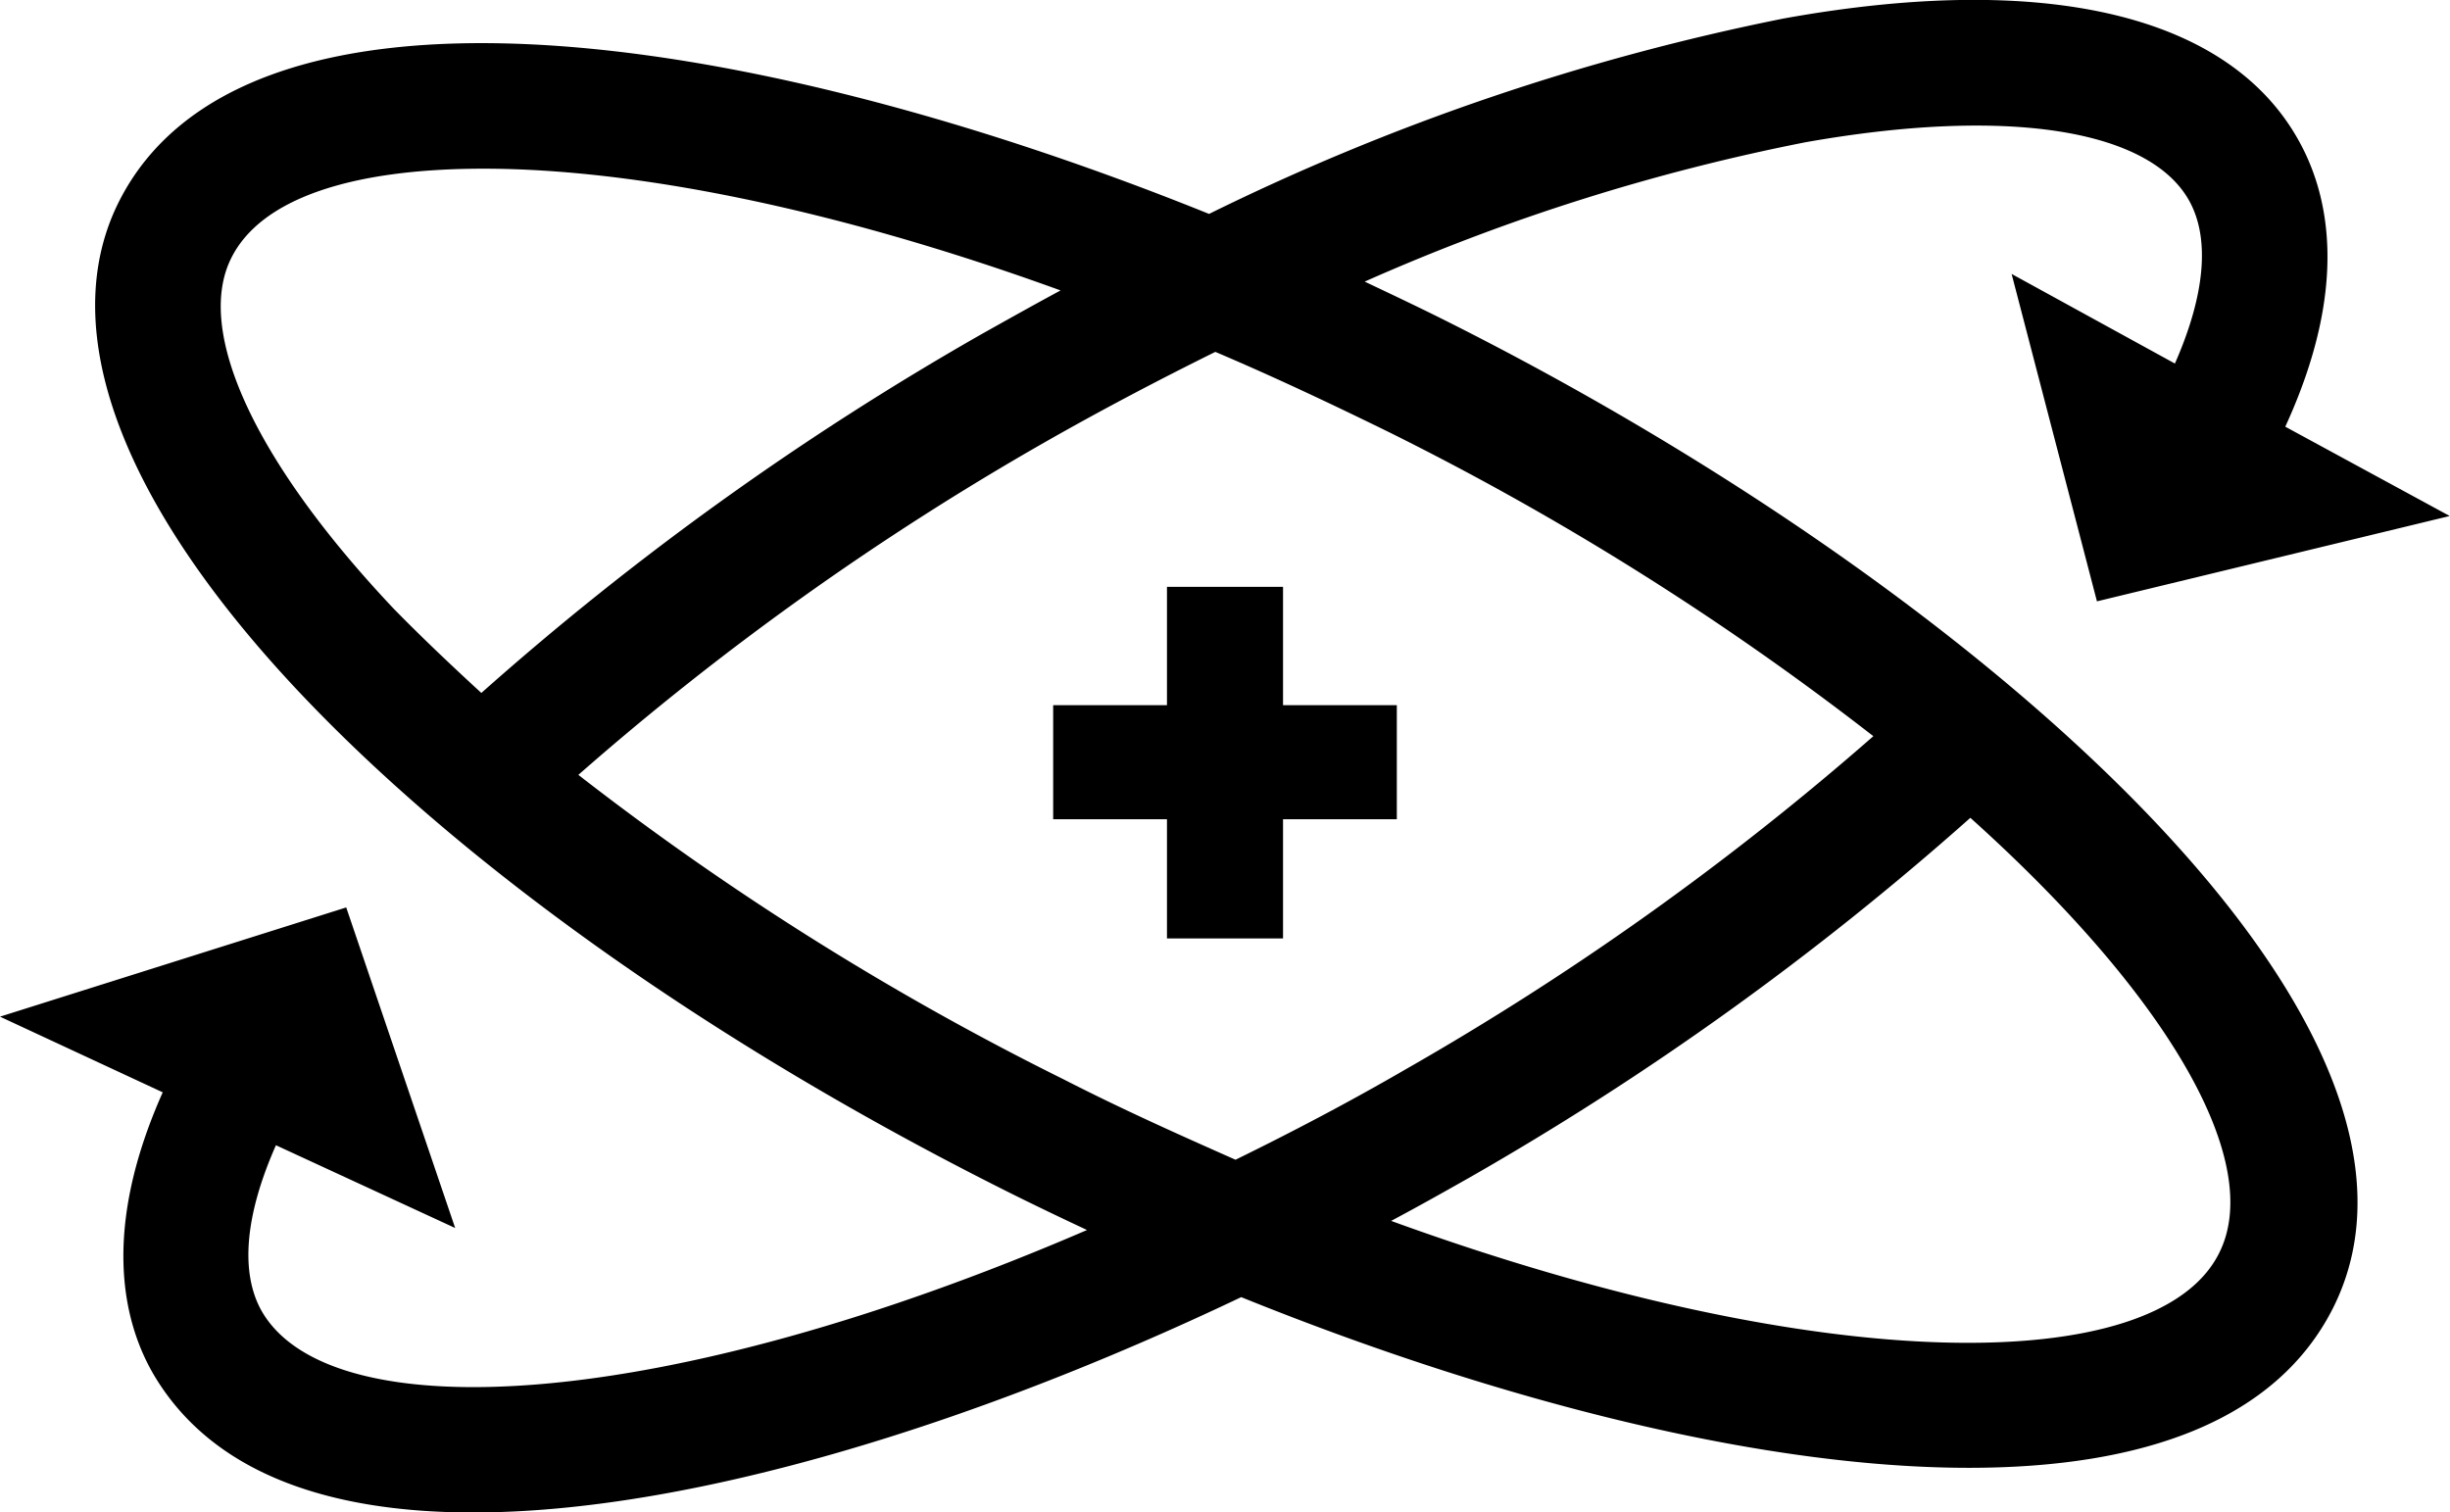 <svg xmlns="http://www.w3.org/2000/svg" viewBox="0 0 86.12 53.17"><title>embed</title><g id="Layer_2" data-name="Layer 2"><g id="Layer_1-2" data-name="Layer 1"><polygon points="45.1 32.99 41.02 32.99 41.02 28.8 37.02 28.8 37.02 24.79 41.02 24.79 41.02 20.63 45.1 20.63 45.1 24.79 49.1 24.79 49.1 28.8 45.1 28.8 45.1 32.99"/><path d="M50.75,11.24c-.92-.46-1.85-.9-2.78-1.34A72.77,72.77,0,0,1,63.47,5c7-1.24,12-.48,13.45,2,.78,1.34.6,3.35-.47,5.78L70.71,9.63l3,11.51,12.4-3L80.33,15c2.25-4.9,1.56-8.17.42-10.15C78.26.5,71.85-1,62.7.65A82.12,82.12,0,0,0,42.5,7.52c-16.74-6.75-34-9-38.32-.43-2.24,4.46.06,10.63,6.46,17.37,5.88,6.19,14.68,12.38,24.77,17.43.92.46,1.86.91,2.8,1.35-14.88,6.42-26.55,7.06-29,2.87-.78-1.36-.6-3.39.49-5.85L16,43.17,12.17,31.9,0,35.74,5.72,38.4c-2.13,4.78-1.44,8-.32,9.92,2,3.39,6,4.85,11.23,4.85,7.49,0,17.4-3,27-7.57,9.08,3.67,18.34,6,25.58,6C75.34,51.6,80,49.94,82,46h0C87,36.09,69.61,20.68,50.75,11.24ZM8.13,9.07C9.16,7,12.31,5.93,17,5.93c5.19,0,12.24,1.36,20.28,4.28-.91.49-1.82,1-2.73,1.51A103.86,103.86,0,0,0,16.92,24.36c-1.09-1-2.14-2-3.07-2.95C9,16.28,6.83,11.66,8.13,9.07ZM37.38,37.94a100.53,100.53,0,0,1-17.05-10.7A99.86,99.86,0,0,1,36.72,15.55c2-1.14,4-2.19,6-3.18,2,.85,4,1.79,6.1,2.82A100.54,100.54,0,0,1,65.85,25.88a100.79,100.79,0,0,1-16.42,11.7c-2,1.16-4,2.21-6,3.19C41.49,39.91,39.45,39,37.38,37.94ZM78,44.06h0c-2.17,4.34-13.86,4.4-29.1-1.14.92-.49,1.83-1,2.73-1.51A104.51,104.51,0,0,0,69.26,28.75C76.33,35.1,79.6,40.91,78,44.06Z"/></g></g></svg>